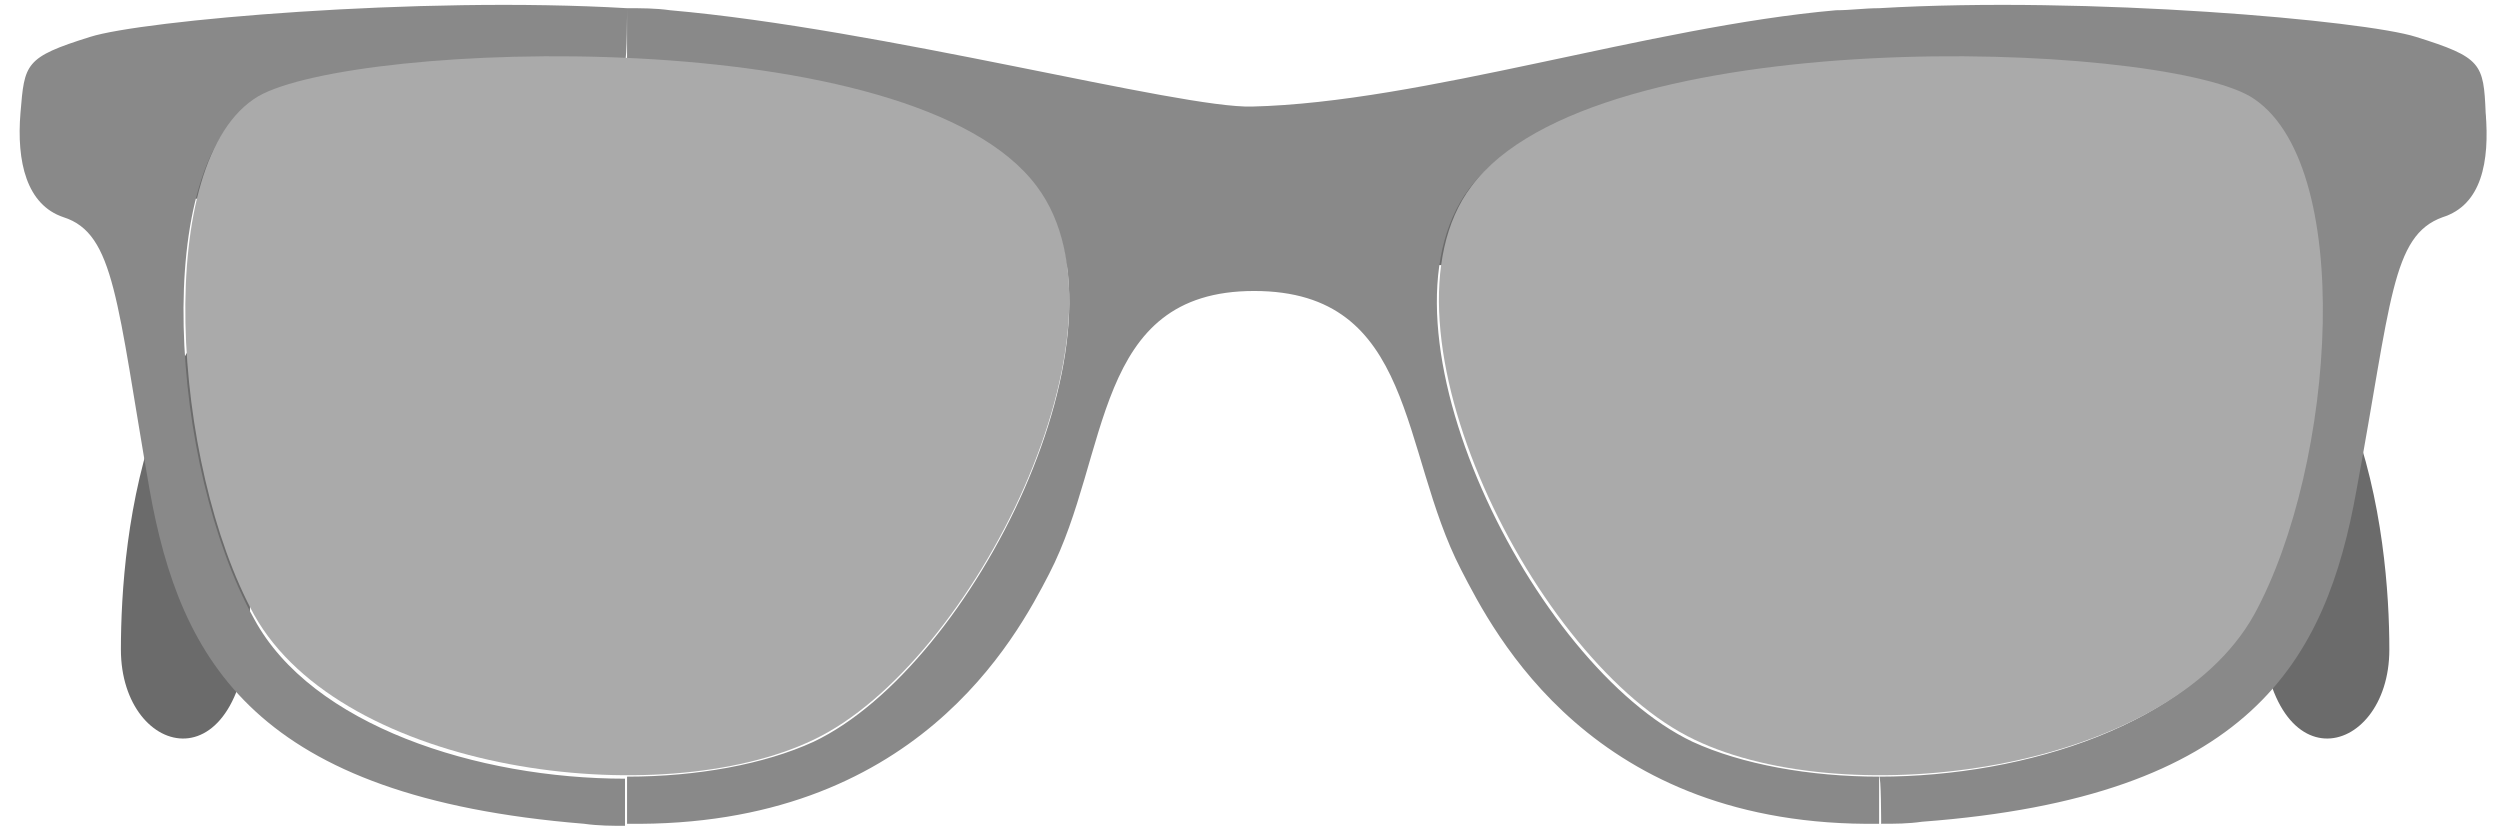 <svg xmlns="http://www.w3.org/2000/svg" width="122" height="41" viewBox="0 0 122 41">
  <g fill="none">
    <path fill="#6B6B6B" d="M4.4,2.9 C24.2,2.5 94,8.2 104.7,10.7 C115.4,13.2 116.6,26.3 116.6,31.7 C116.6,37.1 110.3,38.6 110.3,29.5 C110.3,20.4 109.5,15.5 103.2,14.9 C96.9,14.3 11.3,9.7 5.3,9.5 C-0.7,9.3 0.5,2.6 4.4,2.9 Z"/>
    <path fill="#6B6B6B" d="M118,2.9 C98.2,2.5 28.4,8.2 17.7,10.7 C7,13.1 5.9,26.3 5.9,31.7 C5.9,37.1 12.2,38.6 12.2,29.5 C12.2,20.4 13,15.5 19.3,14.9 C25.6,14.3 111.2,9.7 117.2,9.5 C123.1,9.3 122,2.6 118,2.9 Z"/>
    <path fill="#898989" d="M91.8,40.2 C92.5,40.2 93.1,40.2 93.8,40.1 C109.8,38.9 113.5,32.3 115,23.9 C116.7,14.7 116.7,11.5 119.2,10.6 C121.1,10 121.5,7.9 121.3,5.5 C121.2,3.1 121.1,2.8 117.9,1.8 C115.4,1 101.9,-0.2 91.7,0.4 L91.7,2.9 C99.7,2.5 107.4,3.4 109.7,4.8 C114.9,7.9 113.9,22.7 109.8,30.1 C106.9,35.3 98.9,37.9 91.7,37.9 C91.8,37.8 91.8,40.2 91.8,40.2 Z M61.1,5.2 C57.6,5.3 43,1.4 32.7,0.5 C32,0.4 31.3,0.4 30.6,0.4 L30.6,2.9 C38.9,3.3 47.5,5.1 50.6,9.2 C55.7,16 47.5,32.5 39.7,36.2 C37.3,37.3 34,37.9 30.6,37.9 L30.6,40.2 C44.7,40.4 49.6,31.1 51.2,28 C54.2,22.2 53.3,14.2 61.2,14.2 C69.1,14.2 68.3,22 71.3,27.8 C72.9,30.9 77.7,40.4 91.7,40.2 L91.7,37.9 C88.3,37.9 85,37.3 82.6,36.2 C74.8,32.5 66.6,16 71.7,9.2 C74.8,5.1 83.4,3.3 91.7,2.9 L91.7,0.4 C91,0.4 90.3,0.5 89.6,0.5 C80.5,1.3 69.4,5 61.1,5.2 Z M30.6,0.4 C20.4,-0.2 6.9,1 4.4,1.8 C1.2,2.8 1.2,3.1 1,5.5 C0.8,7.9 1.3,10 3.1,10.6 C5.6,11.4 5.7,14.7 7.3,23.9 C8.8,32.3 12.5,38.9 28.5,40.2 C29.2,40.3 29.9,40.3 30.5,40.3 L30.5,38 C23.3,38 15.2,35.4 12.4,30.2 C8.3,22.8 7.3,8 12.5,4.9 C14.8,3.6 22.5,2.6 30.5,3 C30.6,2.9 30.6,0.4 30.6,0.4 Z"/>
    <path fill="#AAA" d="M12.6,4.7 C17.3,2 44.6,1 50.6,9.1 C55.7,15.9 47.5,32.4 39.7,36.1 C32.2,39.7 16.7,37.7 12.4,30 C8.4,22.7 7.4,7.8 12.6,4.7 L12.6,4.7 Z M109.8,4.7 C105.1,2 77.8,1 71.8,9.1 C66.7,15.9 74.9,32.4 82.7,36.1 C90.2,39.7 105.7,37.7 110,30 C114,22.7 115,7.8 109.8,4.7 Z"/>
  </g>
</svg>
